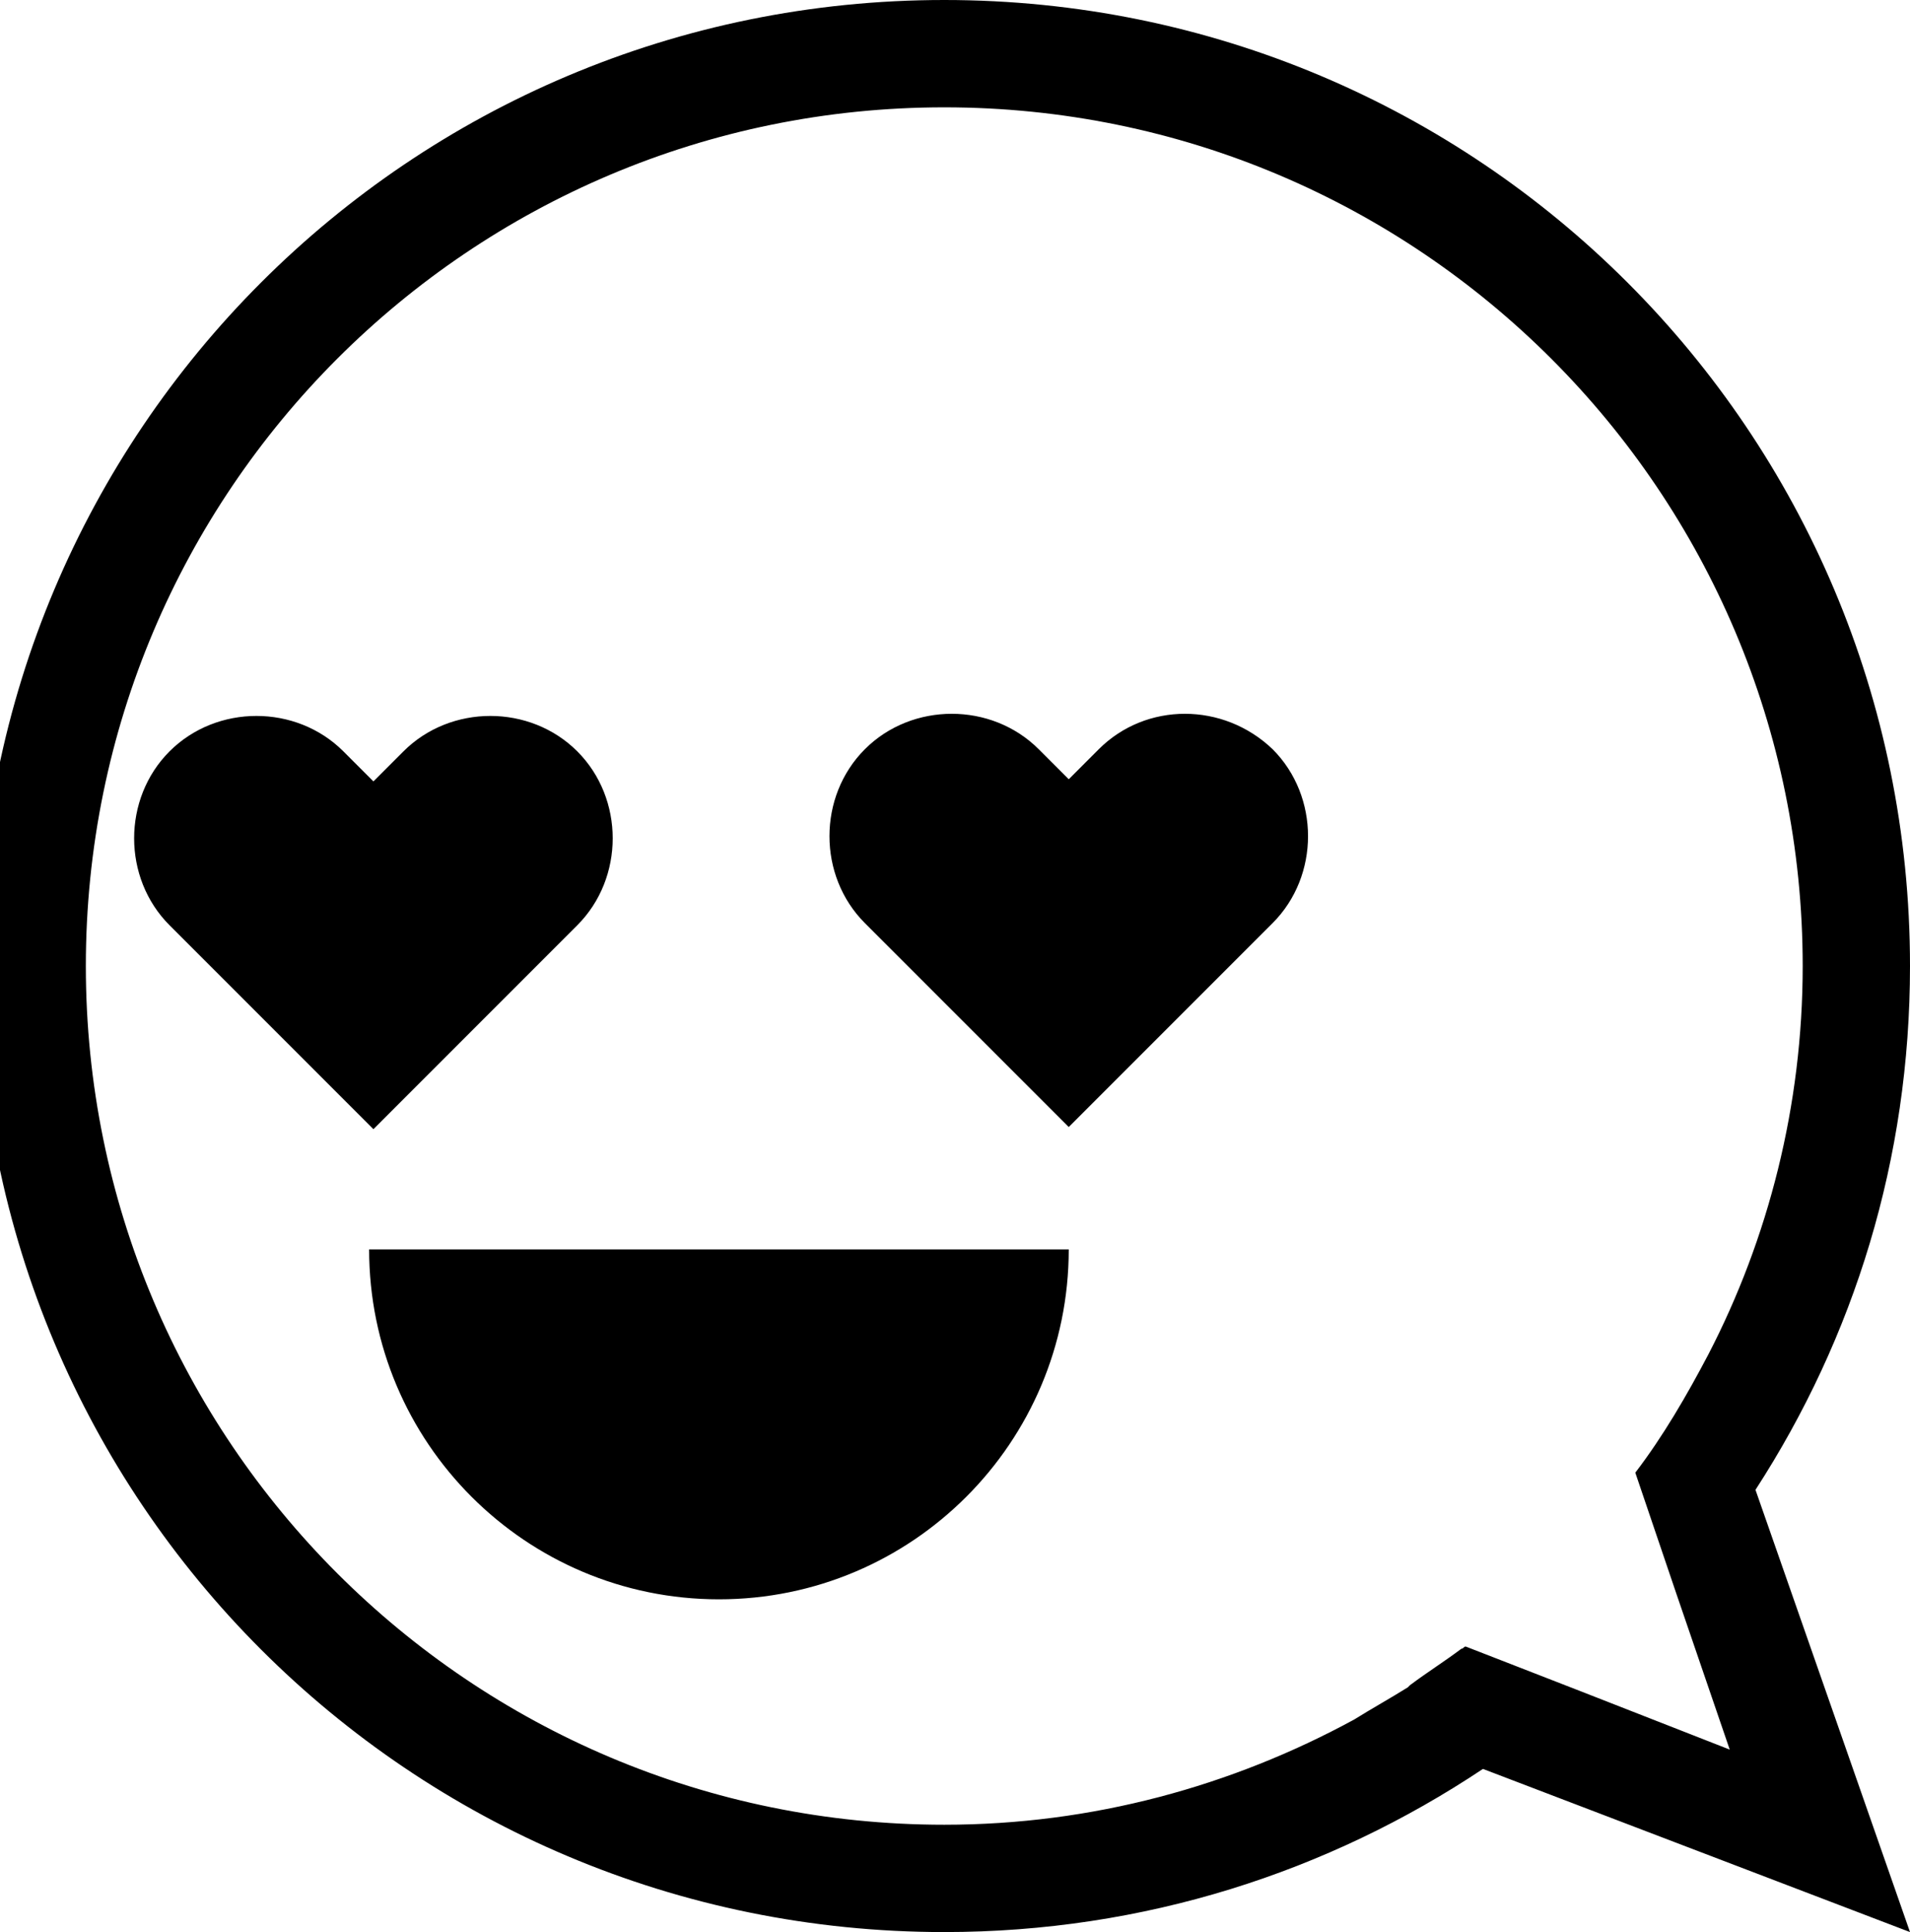 <?xml version="1.0" encoding="UTF-8"?>
<svg width="89px" height="90px" viewBox="0 0 89 90" version="1.1" xmlns="http://www.w3.org/2000/svg" xmlns:xlink="http://www.w3.org/1999/xlink">
    <!-- Generator: Sketch 58 (84663) - https://sketch.com -->
    <title>noun_Speech Bubble_104023</title>
    <desc>Created with Sketch.</desc>
    <g id="Page-1" stroke="none" stroke-width="1" fill="none" fill-rule="evenodd">
        <g id="Artboard" fill="#000000" fill-rule="nonzero">
            <g id="noun_Speech-Bubble_104023" transform="translate(-1, 0)">
                <path d="M26.5,44.5 L27.9,43.1 C30.1,40.9 30.1,37.2 27.9,35 C25.7,32.8 22,32.8 19.8,35 L18.4,36.4 L17,35 C14.8,32.8 11.1,32.8 8.9,35 C6.7,37.2 6.7,40.9 8.9,43.1 L10.3,44.5 L18.4,52.6 L26.5,44.5 Z M52.2,34.9 L50.8,36.3 L49.4,34.9 C47.2,32.7 43.5,32.7 41.3,34.9 C39.1,37.1 39.1,40.8 41.3,43 L42.7,44.4 L50.8,52.5 L58.9,44.4 L60.3,43 C62.5,40.8 62.5,37.1 60.3,34.9 C58,32.7 54.4,32.7 52.2,34.9 Z M82.8,69.4 C87.4,62.3 90,54 90,45 C90,20.1 69.9,0 45,0 C20.1,0 0,20.1 0,45 C0,69.9 20.1,90 45,90 C54.3,90 62.9,87.2 70.1,82.4 L90,90 L82.8,69.4 L82.8,69.4 Z M74.7,78.8 L74.7,78.8 L69.3,76.7 L69.3,76.7 C69.2,76.7 69.2,76.8 69.1,76.8 C69.1,76.8 69.1,76.8 69.1,76.8 C68.3,77.4 67.5,77.9 66.7,78.5 C66.7,78.5 66.6,78.6 66.6,78.6 C65.8,79.1 64.9,79.6 64.1,80.1 L64.1,80.1 C58.4,83.2 51.9,85 45,85 C22.9,85 5,67.1 5,45 C5,22.9 22.9,5 45,5 C67.1,5 85,22.9 85,45 C85,51.5 83.4,57.7 80.6,63.1 L80.6,63.1 C79.6,65 78.5,66.9 77.2,68.6 L77.2,68.6 L79.1,74.2 L79.1,74.2 L81.6,81.5 L74.7,78.8 Z M34.5,74.5 C43.5,74.5 50.8,67.2 50.8,58.2 L18.2,58.2 C18.2,67.2 25.5,74.5 34.5,74.5 Z" id="Shape"></path>
            </g>
        </g>
    </g>
</svg>